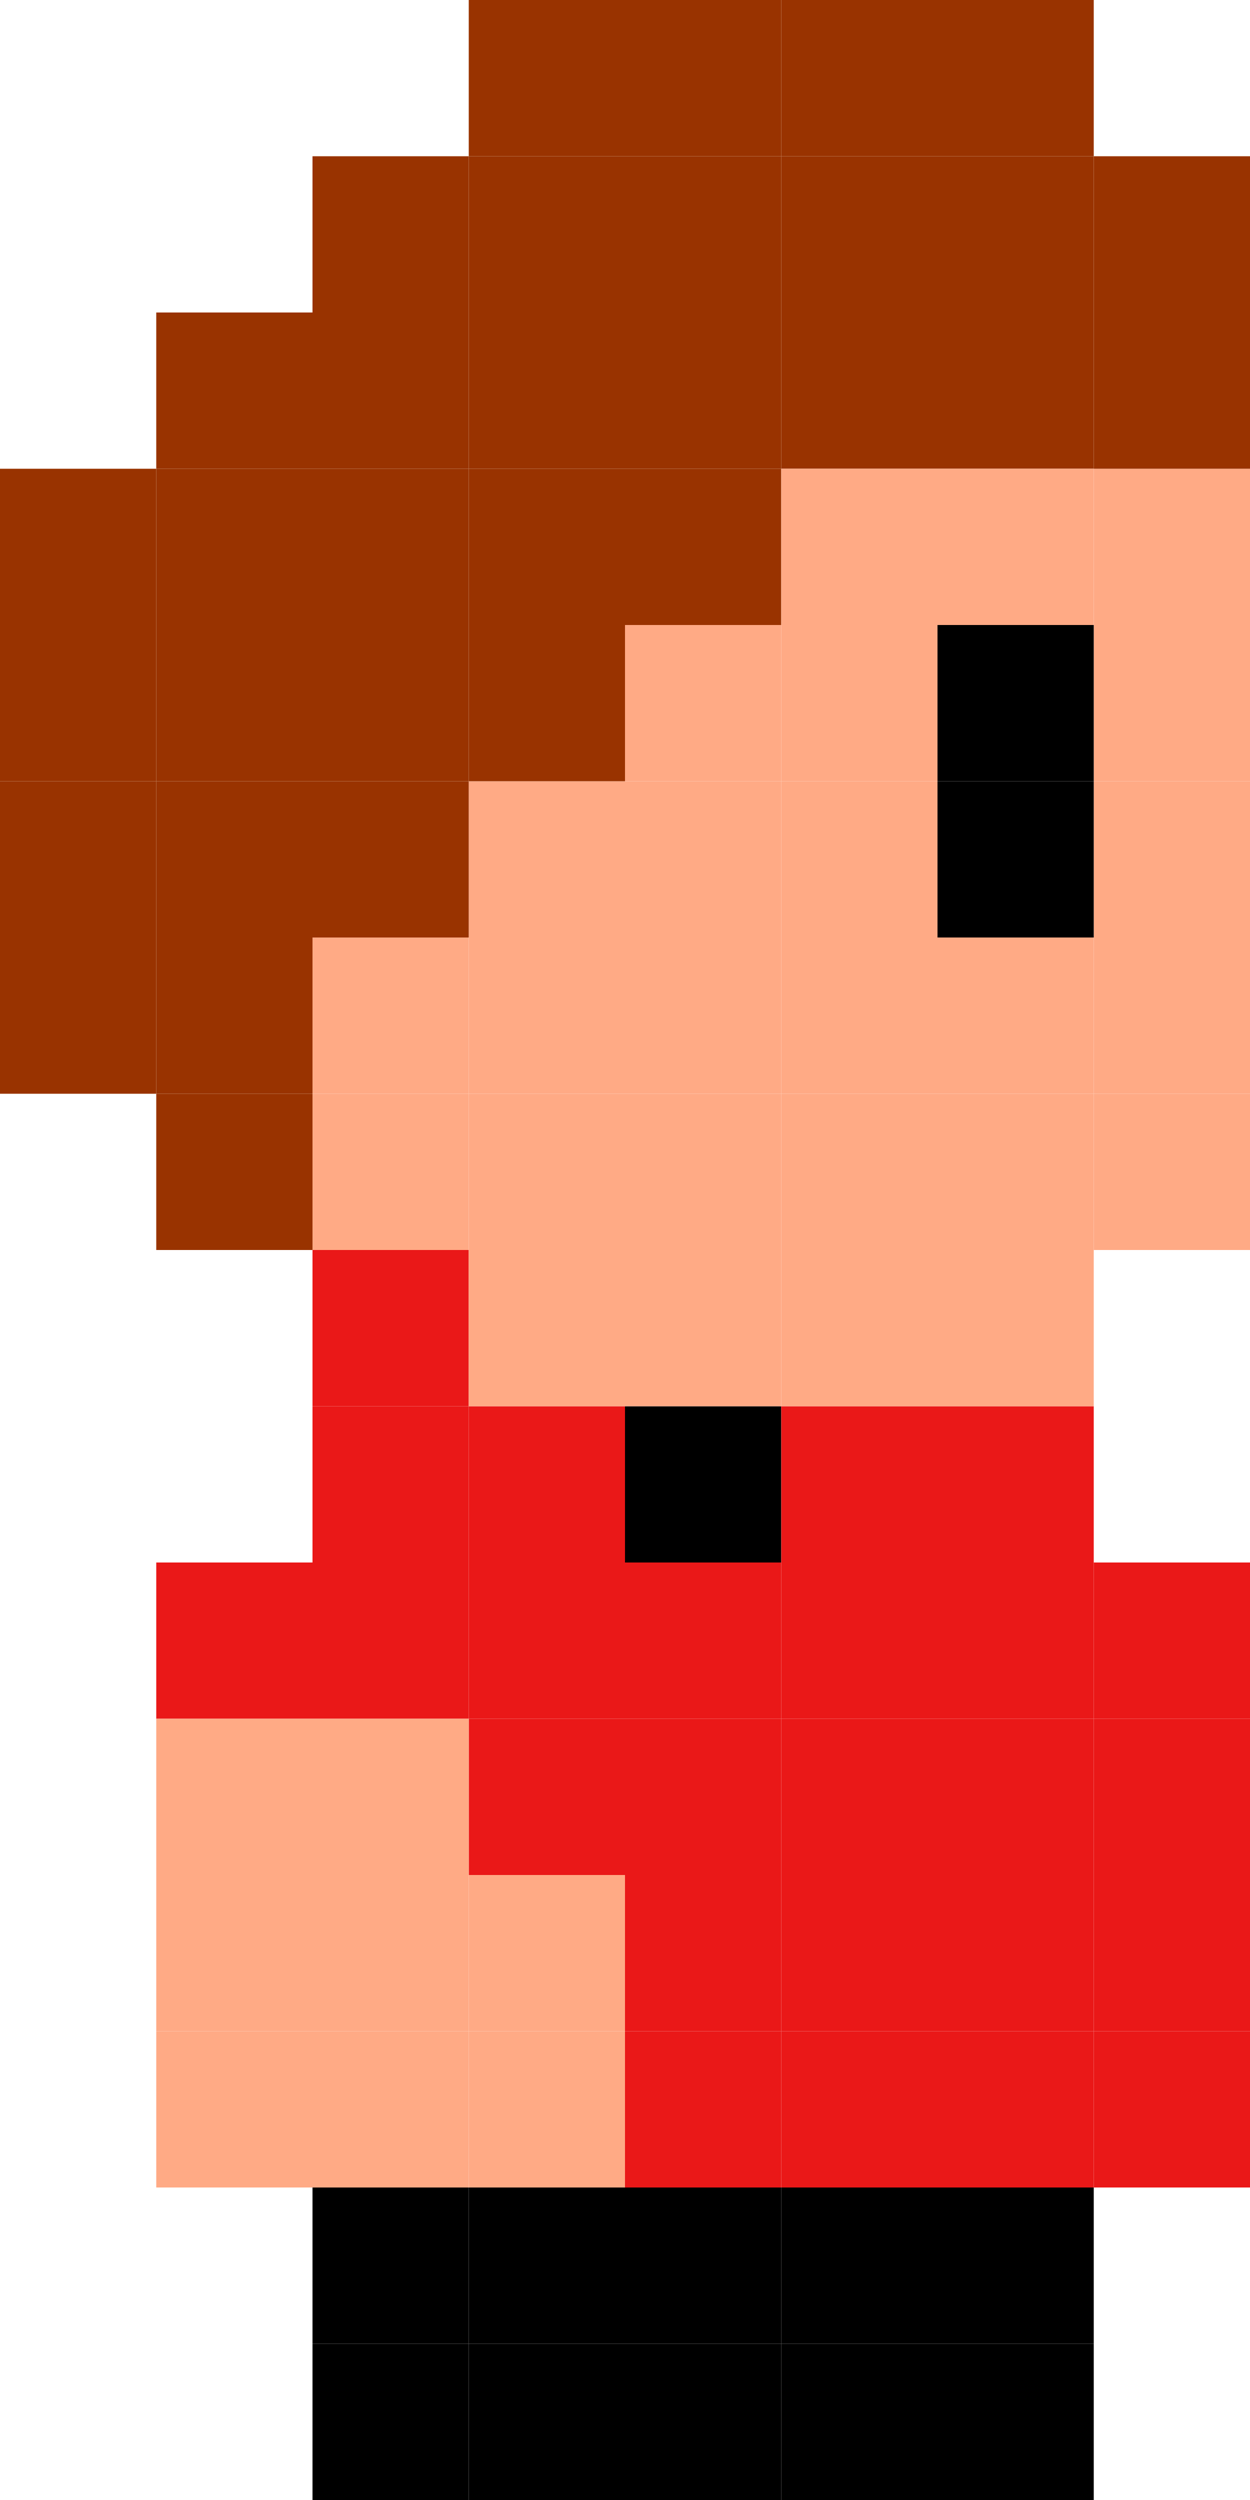 <?xml version="1.0" encoding="UTF-8" standalone="no"?>
<svg
   xmlns:dc="http://purl.org/dc/elements/1.1/"
   xmlns:cc="http://creativecommons.org/ns#"
   xmlns:rdf="http://www.w3.org/1999/02/22-rdf-syntax-ns#"
   xmlns:svg="http://www.w3.org/2000/svg"
   xmlns="http://www.w3.org/2000/svg"
   xmlns:sodipodi="http://sodipodi.sourceforge.net/DTD/sodipodi-0.dtd"
   xmlns:inkscape="http://www.inkscape.org/namespaces/inkscape"
   version="1.1"
   id="Layer_1"
   x="0px"
   y="0px"
   width="64"
   height="128"
   viewBox="0 0 64 128"
   enable-background="new 0 0 256 256"
   xml:space="preserve"
   sodipodi:docname="maincharacterMoscow.svg"
   inkscape:version="1.0.1 (3bc2e813f5, 2020-09-07)"><defs
   id="defs213" /><sodipodi:namedview
   pagecolor="#ffffff"
   bordercolor="#666666"
   borderopacity="1"
   objecttolerance="10"
   gridtolerance="10"
   guidetolerance="10"
   inkscape:pageopacity="0"
   inkscape:pageshadow="2"
   inkscape:window-width="820"
   inkscape:window-height="480"
   id="namedview211"
   showgrid="false"
   inkscape:zoom="0.921875"
   inkscape:cx="40"
   inkscape:cy="8"
   inkscape:window-x="626"
   inkscape:window-y="165"
   inkscape:window-maximized="0"
   inkscape:current-layer="Layer_1"
   fit-margin-top="0"
   fit-margin-left="0"
   fit-margin-right="0"
   fit-margin-bottom="0"
   inkscape:document-rotation="0" />
<rect
   x="16"
   y="8"
   width="8"
   height="8"
   id="rect2"
   style="fill:#993300" />
<rect
   x="16"
   y="16"
   width="8"
   height="8"
   id="rect4"
   style="fill:#993300" />
<rect
   x="16"
   y="24"
   width="8"
   height="8"
   id="rect6"
   style="fill:#993300" />
<rect
   x="24"
   y="24"
   width="8"
   height="8"
   id="rect8"
   style="fill:#993300" />
<rect
   x="32"
   y="24"
   width="8"
   height="8"
   id="rect10"
   style="fill:#993300" />
<rect
   x="32"
   y="16"
   width="8"
   height="8"
   id="rect12"
   style="fill:#993300" />
<rect
   x="40"
   y="16"
   width="8"
   height="8"
   id="rect14"
   style="fill:#993300" />
<rect
   x="48"
   y="16"
   width="8"
   height="8"
   id="rect16"
   style="fill:#993300" />
<rect
   x="48"
   y="24"
   width="8"
   height="8"
   id="rect18"
   style="fill:#ffaa85" />
<rect
   x="40"
   y="24"
   width="8"
   height="8"
   id="rect20"
   style="fill:#ffaa85" />
<rect
   x="56"
   y="24"
   width="8"
   height="8"
   id="rect22"
   style="fill:#ffaa85" />
<rect
   x="56"
   y="32"
   width="8"
   height="8"
   id="rect24"
   style="fill:#ffaa85" />
<rect
   x="56"
   y="40"
   width="8"
   height="8"
   id="rect26"
   style="fill:#ffaa85" />
<rect
   x="56"
   y="48"
   width="8"
   height="8"
   id="rect28"
   style="fill:#ffaa85" />
<rect
   x="48"
   y="48"
   width="8"
   height="8"
   id="rect30"
   style="fill:#ffaa85" />
<rect
   x="48"
   y="56"
   width="8"
   height="8"
   id="rect32"
   style="fill:#ffaa85" />
<rect
   x="40"
   y="48"
   width="8"
   height="8"
   id="rect34"
   style="fill:#ffaa85" />
<rect
   x="40"
   y="56"
   width="8"
   height="8"
   id="rect36"
   style="fill:#ffaa85" />
<rect
   x="40"
   y="40"
   width="8"
   height="8"
   id="rect38"
   style="fill:#ffaa85" />
<rect
   x="32"
   y="40"
   width="8"
   height="8"
   id="rect40"
   style="fill:#ffaa85" />
<rect
   x="24"
   y="40"
   width="8"
   height="8"
   id="rect42"
   style="fill:#ffaa85" />
<rect
   x="16"
   y="40"
   width="8"
   height="8"
   id="rect44"
   style="fill:#993300" />
<rect
   x="24"
   y="48"
   width="8"
   height="8"
   id="rect46"
   style="fill:#ffaa85" />
<rect
   x="24"
   y="56"
   width="8"
   height="8"
   id="rect48"
   style="fill:#ffaa85" />
<rect
   x="16"
   y="48"
   width="8"
   height="8"
   id="rect50"
   style="fill:#ffaa85" />
<rect
   x="16"
   y="56"
   width="8"
   height="8"
   id="rect52"
   style="fill:#ffaa85" />
<rect
   x="16"
   y="64"
   width="8"
   height="8"
   id="rect54"
   style="fill:#ea1818" />
<rect
   x="24"
   y="72"
   width="8"
   height="8"
   id="rect56"
   style="fill:#ea1818" />
<rect
   x="16"
   y="72"
   width="8"
   height="8"
   id="rect58"
   style="fill:#ea1818" />
<rect
   x="8"
   y="80"
   width="8"
   height="8"
   id="rect60"
   style="fill:#ea1818" />
<rect
   x="32"
   y="72"
   width="8"
   height="8"
   id="rect62" />
<rect
   x="40"
   y="72"
   width="8"
   height="8"
   id="rect64"
   style="fill:#ea1818" />
<rect
   x="48"
   y="72"
   width="8"
   height="8"
   id="rect66"
   style="fill:#ea1818" />
<rect
   x="56"
   y="80"
   width="8"
   height="8"
   id="rect68"
   style="fill:#ea1818" />
<rect
   x="48"
   y="80"
   width="8"
   height="8"
   id="rect70"
   style="fill:#ea1818" />
<rect
   x="40"
   y="80"
   width="8"
   height="8"
   id="rect72"
   style="fill:#ea1818" />
<rect
   x="32"
   y="80"
   width="8"
   height="8"
   id="rect74"
   style="fill:#ea1818" />
<rect
   x="24"
   y="80"
   width="8"
   height="8"
   id="rect76"
   style="fill:#ea1818" />
<rect
   x="16"
   y="80"
   width="8"
   height="8"
   id="rect78"
   style="fill:#ea1818" />
<rect
   x="8"
   y="88"
   width="8"
   height="8"
   id="rect80"
   style="fill:#ffaa85" />
<rect
   x="56"
   y="88"
   width="8"
   height="8"
   id="rect82"
   style="fill:#ea1818" />
<rect
   x="48"
   y="88"
   width="8"
   height="8"
   id="rect84"
   style="fill:#ea1818" />
<rect
   x="40"
   y="88"
   width="8"
   height="8"
   id="rect86"
   style="fill:#ea1818" />
<rect
   x="32"
   y="88"
   width="8"
   height="8"
   id="rect88"
   style="fill:#ea1818" />
<rect
   x="24"
   y="88"
   width="8"
   height="8"
   id="rect90"
   style="fill:#ea1818" />
<rect
   x="16"
   y="88"
   width="8"
   height="8"
   id="rect92"
   style="fill:#ffaa85" />
<rect
   x="8"
   y="96"
   width="8"
   height="8"
   id="rect94"
   style="fill:#ffaa85" />
<rect
   x="56"
   y="96"
   width="8"
   height="8"
   id="rect96"
   style="fill:#ea1818" />
<rect
   x="48"
   y="96"
   width="8"
   height="8"
   id="rect98"
   style="fill:#ea1818" />
<rect
   x="40"
   y="96"
   width="8"
   height="8"
   id="rect100"
   style="fill:#ea1818" />
<rect
   x="32"
   y="96"
   width="8"
   height="8"
   id="rect102"
   style="fill:#ea1818" />
<rect
   x="56"
   y="104"
   width="8"
   height="8"
   id="rect104"
   style="fill:#ea1818" />
<rect
   x="48"
   y="104"
   width="8"
   height="8"
   id="rect106"
   style="fill:#ea1818" />
<rect
   x="40"
   y="104"
   width="8"
   height="8"
   id="rect108"
   style="fill:#ea1818" />
<rect
   x="32"
   y="104"
   width="8"
   height="8"
   id="rect110"
   style="fill:#ea1818" />
<rect
   x="24"
   y="96"
   width="8"
   height="8"
   id="rect112"
   style="fill:#ffaa85" />
<rect
   x="16"
   y="96"
   width="8"
   height="8"
   id="rect114"
   style="fill:#ffaa85" />
<rect
   x="8"
   y="104"
   width="8"
   height="8"
   id="rect116"
   style="fill:#ffaa85" />
<rect
   x="24"
   y="104"
   width="8"
   height="8"
   id="rect118"
   style="fill:#ffaa85" />
<rect
   x="16"
   y="104"
   width="8"
   height="8"
   id="rect120"
   style="fill:#ffaa85" />
<rect
   x="40"
   y="112"
   width="8"
   height="8"
   id="rect122" />
<rect
   x="48"
   y="112"
   width="8"
   height="8"
   id="rect124" />
<rect
   x="48"
   y="120"
   width="8"
   height="8"
   id="rect126" />
<rect
   x="32"
   y="112"
   width="8"
   height="8"
   id="rect128" />
<rect
   x="24"
   y="112"
   width="8"
   height="8"
   id="rect130" />
<rect
   x="16"
   y="112"
   width="8"
   height="8"
   id="rect132" />
<rect
   x="16"
   y="120"
   width="8"
   height="8"
   id="rect134" />
<rect
   x="40"
   y="120"
   width="8"
   height="8"
   id="rect136" />
<rect
   x="32"
   y="120"
   width="8"
   height="8"
   id="rect138" />
<rect
   x="24"
   y="120"
   width="8"
   height="8"
   id="rect140" />
<rect
   x="48"
   y="64"
   width="8"
   height="8"
   id="rect142"
   style="fill:#ffaa85" />
<rect
   x="8"
   y="48"
   width="8"
   height="8"
   id="rect144"
   style="fill:#993300" />
<rect
   x="0"
   y="48"
   width="8"
   height="8"
   id="rect146"
   style="fill:#993300" />
<rect
   x="8"
   y="40"
   width="8"
   height="8"
   id="rect148"
   style="fill:#993300" />
<rect
   x="0"
   y="40"
   width="8"
   height="8"
   id="rect150"
   style="fill:#993300" />
<rect
   x="8"
   y="32"
   width="8"
   height="8"
   id="rect152"
   style="fill:#993300" />
<rect
   x="0"
   y="24"
   width="8"
   height="8"
   id="rect154"
   style="fill:#993300" />
<rect
   x="0"
   y="32"
   width="8"
   height="8"
   id="rect156"
   style="fill:#993300" />
<rect
   x="8"
   y="24"
   width="8"
   height="8"
   id="rect158"
   style="fill:#993300" />
<rect
   x="8"
   y="16"
   width="8"
   height="8"
   id="rect160"
   style="fill:#993300" />
<rect
   x="32"
   y="48"
   width="8"
   height="8"
   id="rect162"
   style="fill:#ffaa85" />
<rect
   x="32"
   y="56"
   width="8"
   height="8"
   id="rect164"
   style="fill:#ffaa85" />
<rect
   x="48"
   y="32"
   width="8"
   height="8"
   id="rect166" />
<rect
   x="48"
   y="40"
   width="8"
   height="8"
   id="rect168" />
<rect
   x="40"
   y="32"
   width="8"
   height="8"
   id="rect170"
   style="fill:#ffaa85" />
<rect
   x="32"
   y="32"
   width="8"
   height="8"
   id="rect172"
   style="fill:#ffaa85" />
<rect
   x="24"
   y="32"
   width="8"
   height="8"
   id="rect174"
   style="fill:#993300" />
<rect
   x="16"
   y="32"
   width="8"
   height="8"
   id="rect176"
   style="fill:#993300" />
<rect
   x="24"
   y="8"
   width="8"
   height="8"
   id="rect178"
   style="fill:#993300" />
<rect
   x="24"
   y="16"
   width="8"
   height="8"
   id="rect180"
   style="fill:#993300" />
<rect
   x="32"
   y="8"
   width="8"
   height="8"
   id="rect182"
   style="fill:#993300" />
<rect
   x="40"
   y="8"
   width="8"
   height="8"
   id="rect184"
   style="fill:#993300" />
<rect
   x="48"
   y="8"
   width="8"
   height="8"
   id="rect186"
   style="fill:#993300" />
<rect
   x="48"
   y="0"
   width="8"
   height="8"
   id="rect188"
   style="fill:#993300" />
<rect
   x="40"
   y="0"
   width="8"
   height="8"
   id="rect190"
   style="fill:#993300" />
<rect
   x="32"
   y="0"
   width="8"
   height="8"
   id="rect192"
   style="fill:#993300" />
<rect
   x="24"
   y="0"
   width="8"
   height="8"
   id="rect194"
   style="fill:#993300" />
<rect
   x="56"
   y="8"
   width="8"
   height="8"
   id="rect196"
   style="fill:#993300" />
<rect
   x="8"
   y="56"
   width="8"
   height="8"
   id="rect198"
   style="fill:#993300" />
<rect
   x="40"
   y="64"
   width="8"
   height="8"
   id="rect200"
   style="fill:#ffaa85" />
<rect
   x="32"
   y="64"
   width="8"
   height="8"
   id="rect202"
   style="fill:#ffaa85" />
<rect
   x="24"
   y="64"
   width="8"
   height="8"
   id="rect204"
   style="fill:#ffaa85" />
<rect
   x="56"
   y="56"
   width="8"
   height="8"
   id="rect206"
   style="fill:#ffaa85" />
<rect
   x="56"
   y="16"
   width="8"
   height="8"
   id="rect208"
   style="fill:#993300" />
</svg>
